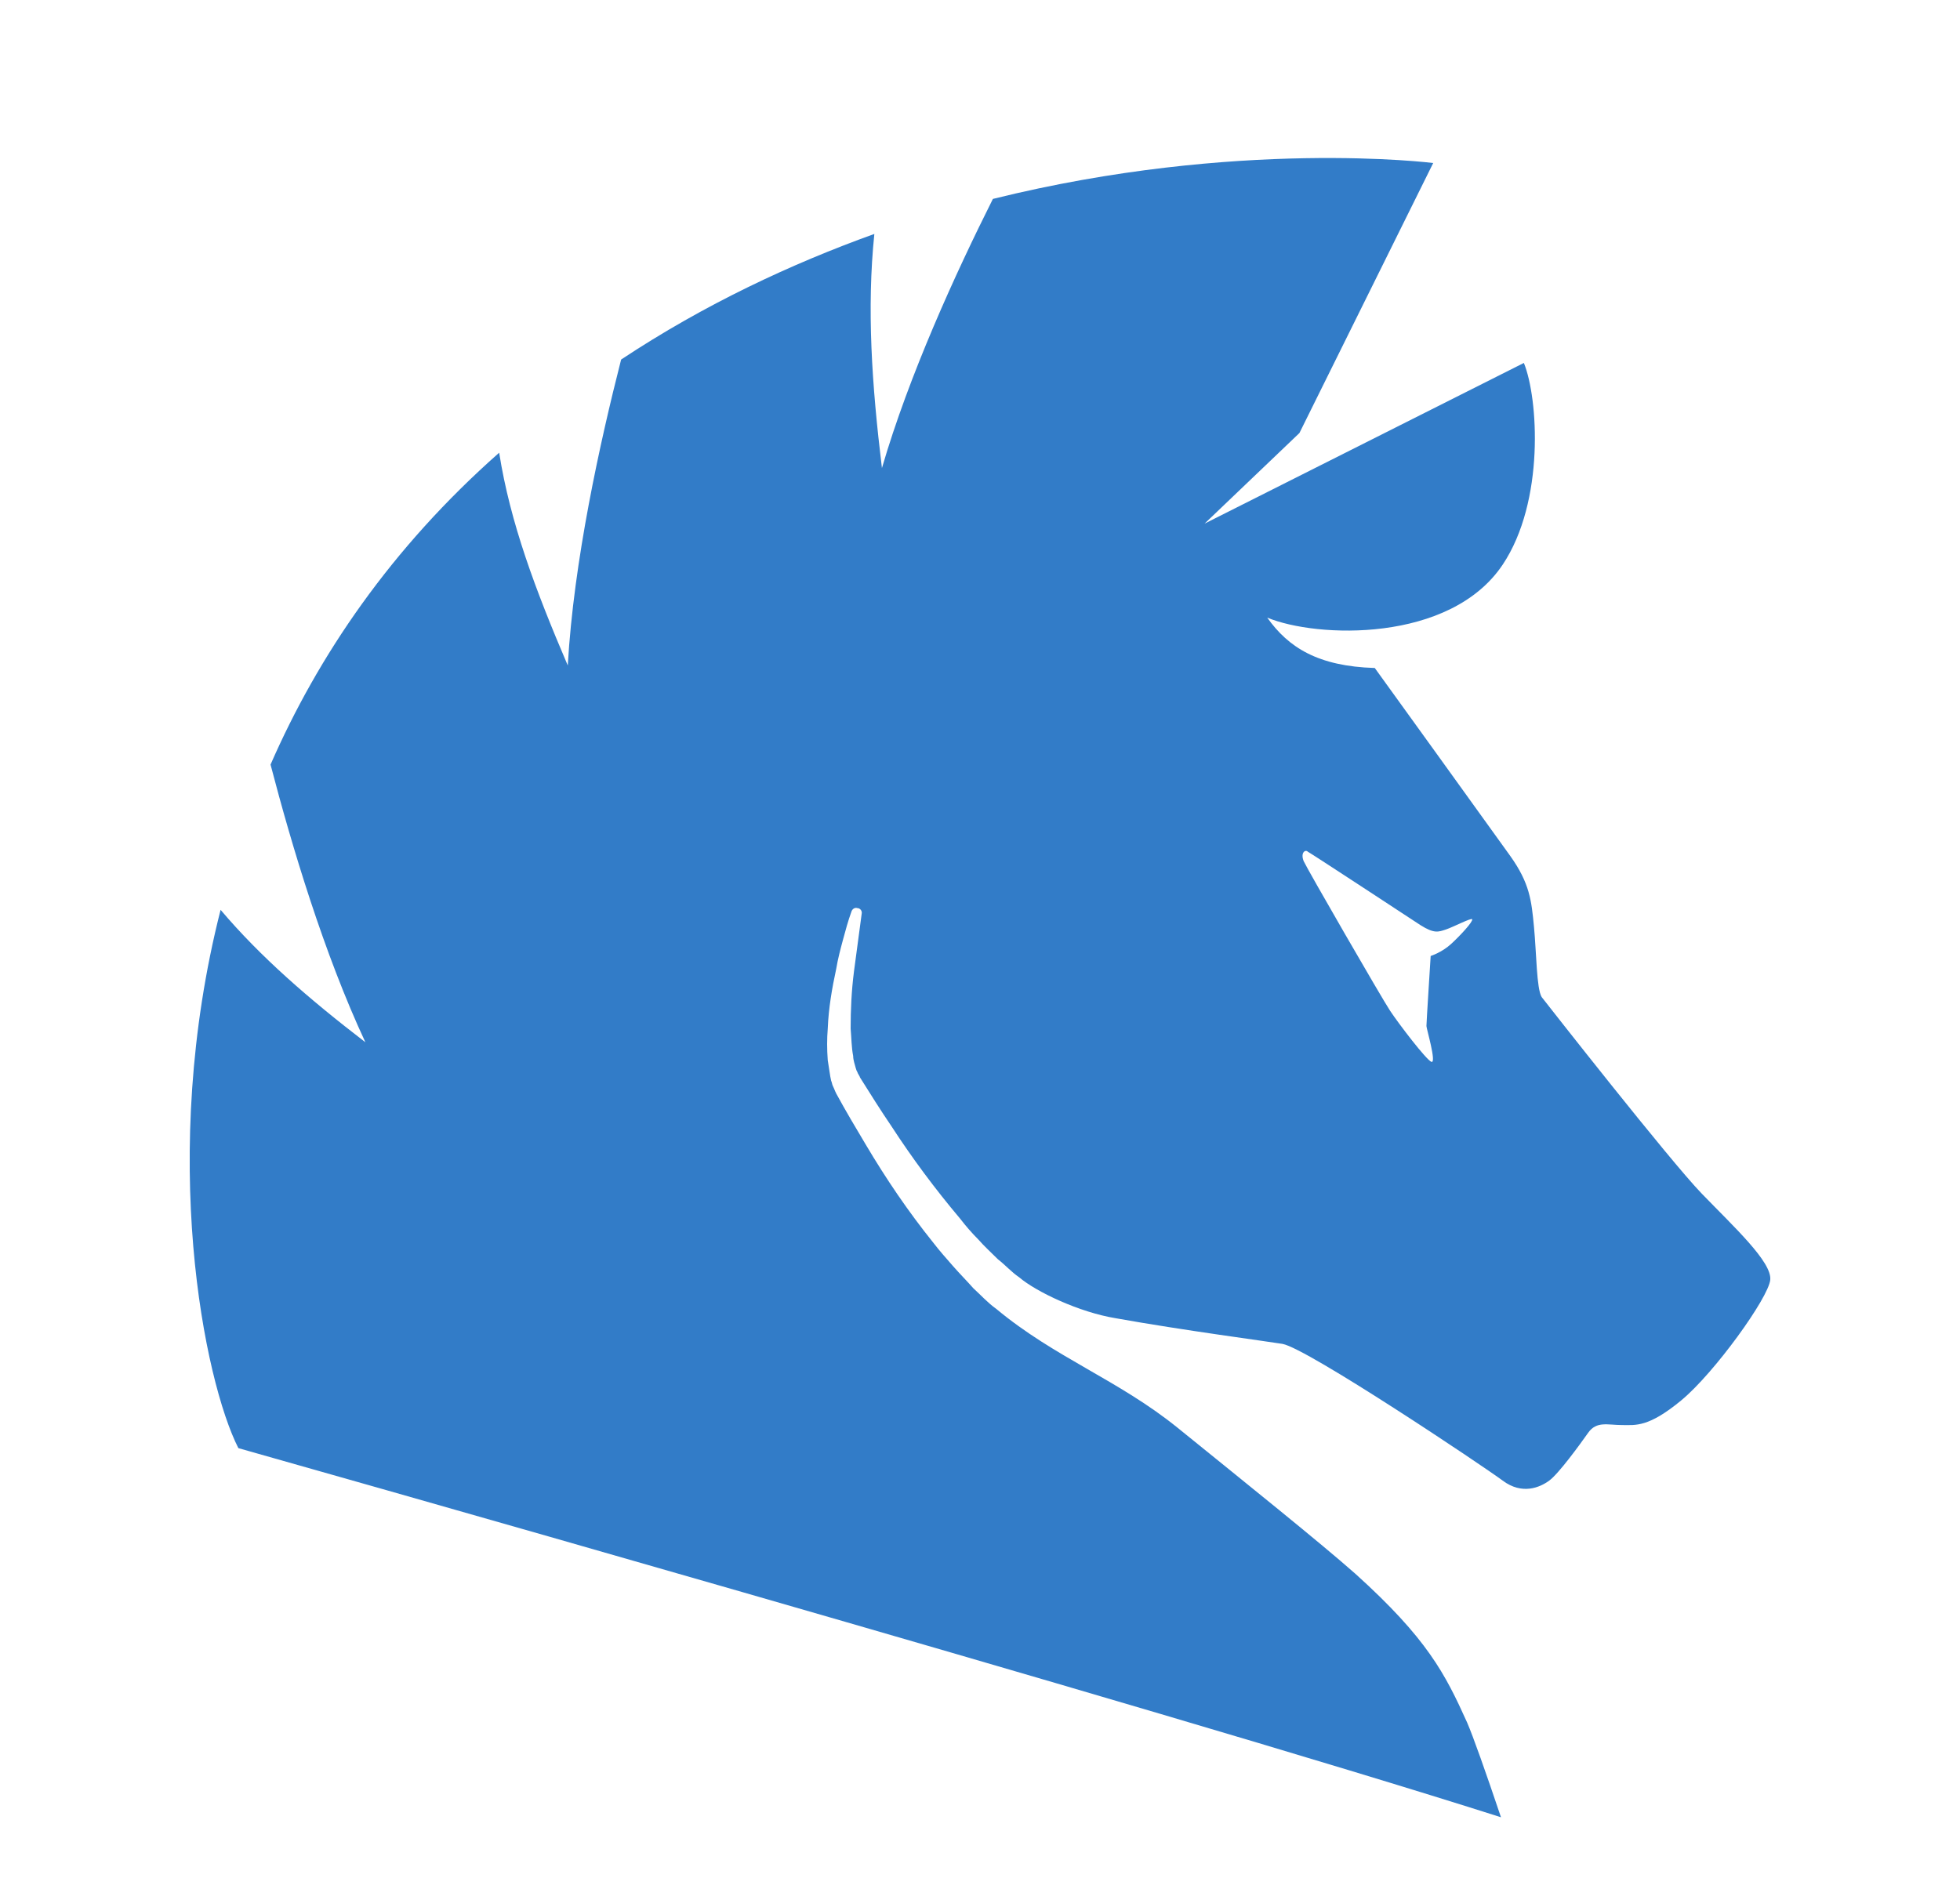 <svg width="31" height="30" viewBox="0 0 31 30" fill="none" xmlns="http://www.w3.org/2000/svg">
<path d="M3.489 14.394C4.118 15.137 4.882 15.8 5.779 16.489C5.123 15.083 4.614 13.38 4.279 12.096C5.029 10.379 6.181 8.676 7.895 7.162C8.069 8.27 8.471 9.338 8.98 10.528C9.074 8.879 9.489 7 9.824 5.688C11.15 4.81 12.516 4.174 13.829 3.701C13.708 4.877 13.788 6.08 13.949 7.405C14.378 5.932 15.114 4.323 15.704 3.147C19.575 2.187 22.668 2.579 22.668 2.579L20.552 6.851L19.052 8.284L24.102 5.742C24.329 6.297 24.436 7.932 23.767 8.933C22.936 10.176 20.82 10.095 20.043 9.771C20.378 10.244 20.847 10.541 21.744 10.568C21.744 10.568 23.579 13.11 23.887 13.542C24.195 13.975 24.222 14.245 24.262 14.664C24.302 15.083 24.302 15.638 24.383 15.773C24.477 15.894 26.405 18.355 26.914 18.882C27.423 19.409 28.026 19.963 27.999 20.247C27.972 20.531 27.115 21.721 26.593 22.153C26.07 22.586 25.869 22.545 25.655 22.545C25.427 22.545 25.253 22.478 25.119 22.667C24.986 22.856 24.651 23.316 24.503 23.424C24.356 23.532 24.075 23.654 23.767 23.424C23.459 23.194 20.673 21.329 20.284 21.261C20.043 21.221 18.704 21.045 17.646 20.855C17.07 20.761 16.387 20.436 16.119 20.207C15.998 20.125 15.905 20.017 15.784 19.923C15.677 19.815 15.57 19.72 15.476 19.612C15.369 19.504 15.275 19.396 15.181 19.274C14.793 18.814 14.431 18.328 14.097 17.814C13.922 17.557 13.762 17.3 13.601 17.044C13.601 17.03 13.561 16.976 13.561 16.962L13.547 16.935L13.534 16.895C13.521 16.841 13.494 16.773 13.494 16.706C13.467 16.57 13.467 16.422 13.454 16.273C13.454 15.976 13.467 15.678 13.507 15.367C13.547 15.07 13.588 14.759 13.628 14.461C13.641 14.408 13.601 14.367 13.561 14.367C13.521 14.353 13.48 14.38 13.467 14.421C13.413 14.57 13.373 14.718 13.333 14.867C13.293 15.016 13.253 15.165 13.226 15.327C13.159 15.638 13.105 15.948 13.092 16.273C13.079 16.435 13.079 16.597 13.092 16.773C13.105 16.854 13.119 16.949 13.132 17.03L13.146 17.098C13.159 17.125 13.159 17.152 13.172 17.179C13.199 17.233 13.199 17.246 13.226 17.3C13.373 17.571 13.534 17.841 13.695 18.111C14.016 18.652 14.364 19.166 14.766 19.666C14.86 19.788 14.967 19.909 15.074 20.031C15.181 20.153 15.289 20.261 15.396 20.382C15.516 20.491 15.623 20.612 15.757 20.707C16.681 21.477 17.686 21.829 18.623 22.586C19.708 23.465 20.887 24.411 21.436 24.897C22.575 25.925 22.856 26.479 23.204 27.25C23.298 27.466 23.499 28.034 23.74 28.75C18.356 27.033 3.77 22.91 3.77 22.91C3.234 21.856 2.498 18.287 3.489 14.394ZM20.619 13.623C20.673 13.745 21.851 15.786 21.985 15.989C22.119 16.192 22.561 16.773 22.642 16.8C22.722 16.814 22.561 16.273 22.561 16.232C22.561 16.178 22.628 15.124 22.628 15.124C22.628 15.124 22.802 15.07 22.95 14.935C23.097 14.8 23.298 14.583 23.285 14.543C23.271 14.516 22.99 14.664 22.869 14.705C22.749 14.745 22.682 14.772 22.468 14.637C22.468 14.637 20.74 13.502 20.686 13.475C20.646 13.434 20.566 13.488 20.619 13.623Z" fill="#327CC8"/>
</svg>
